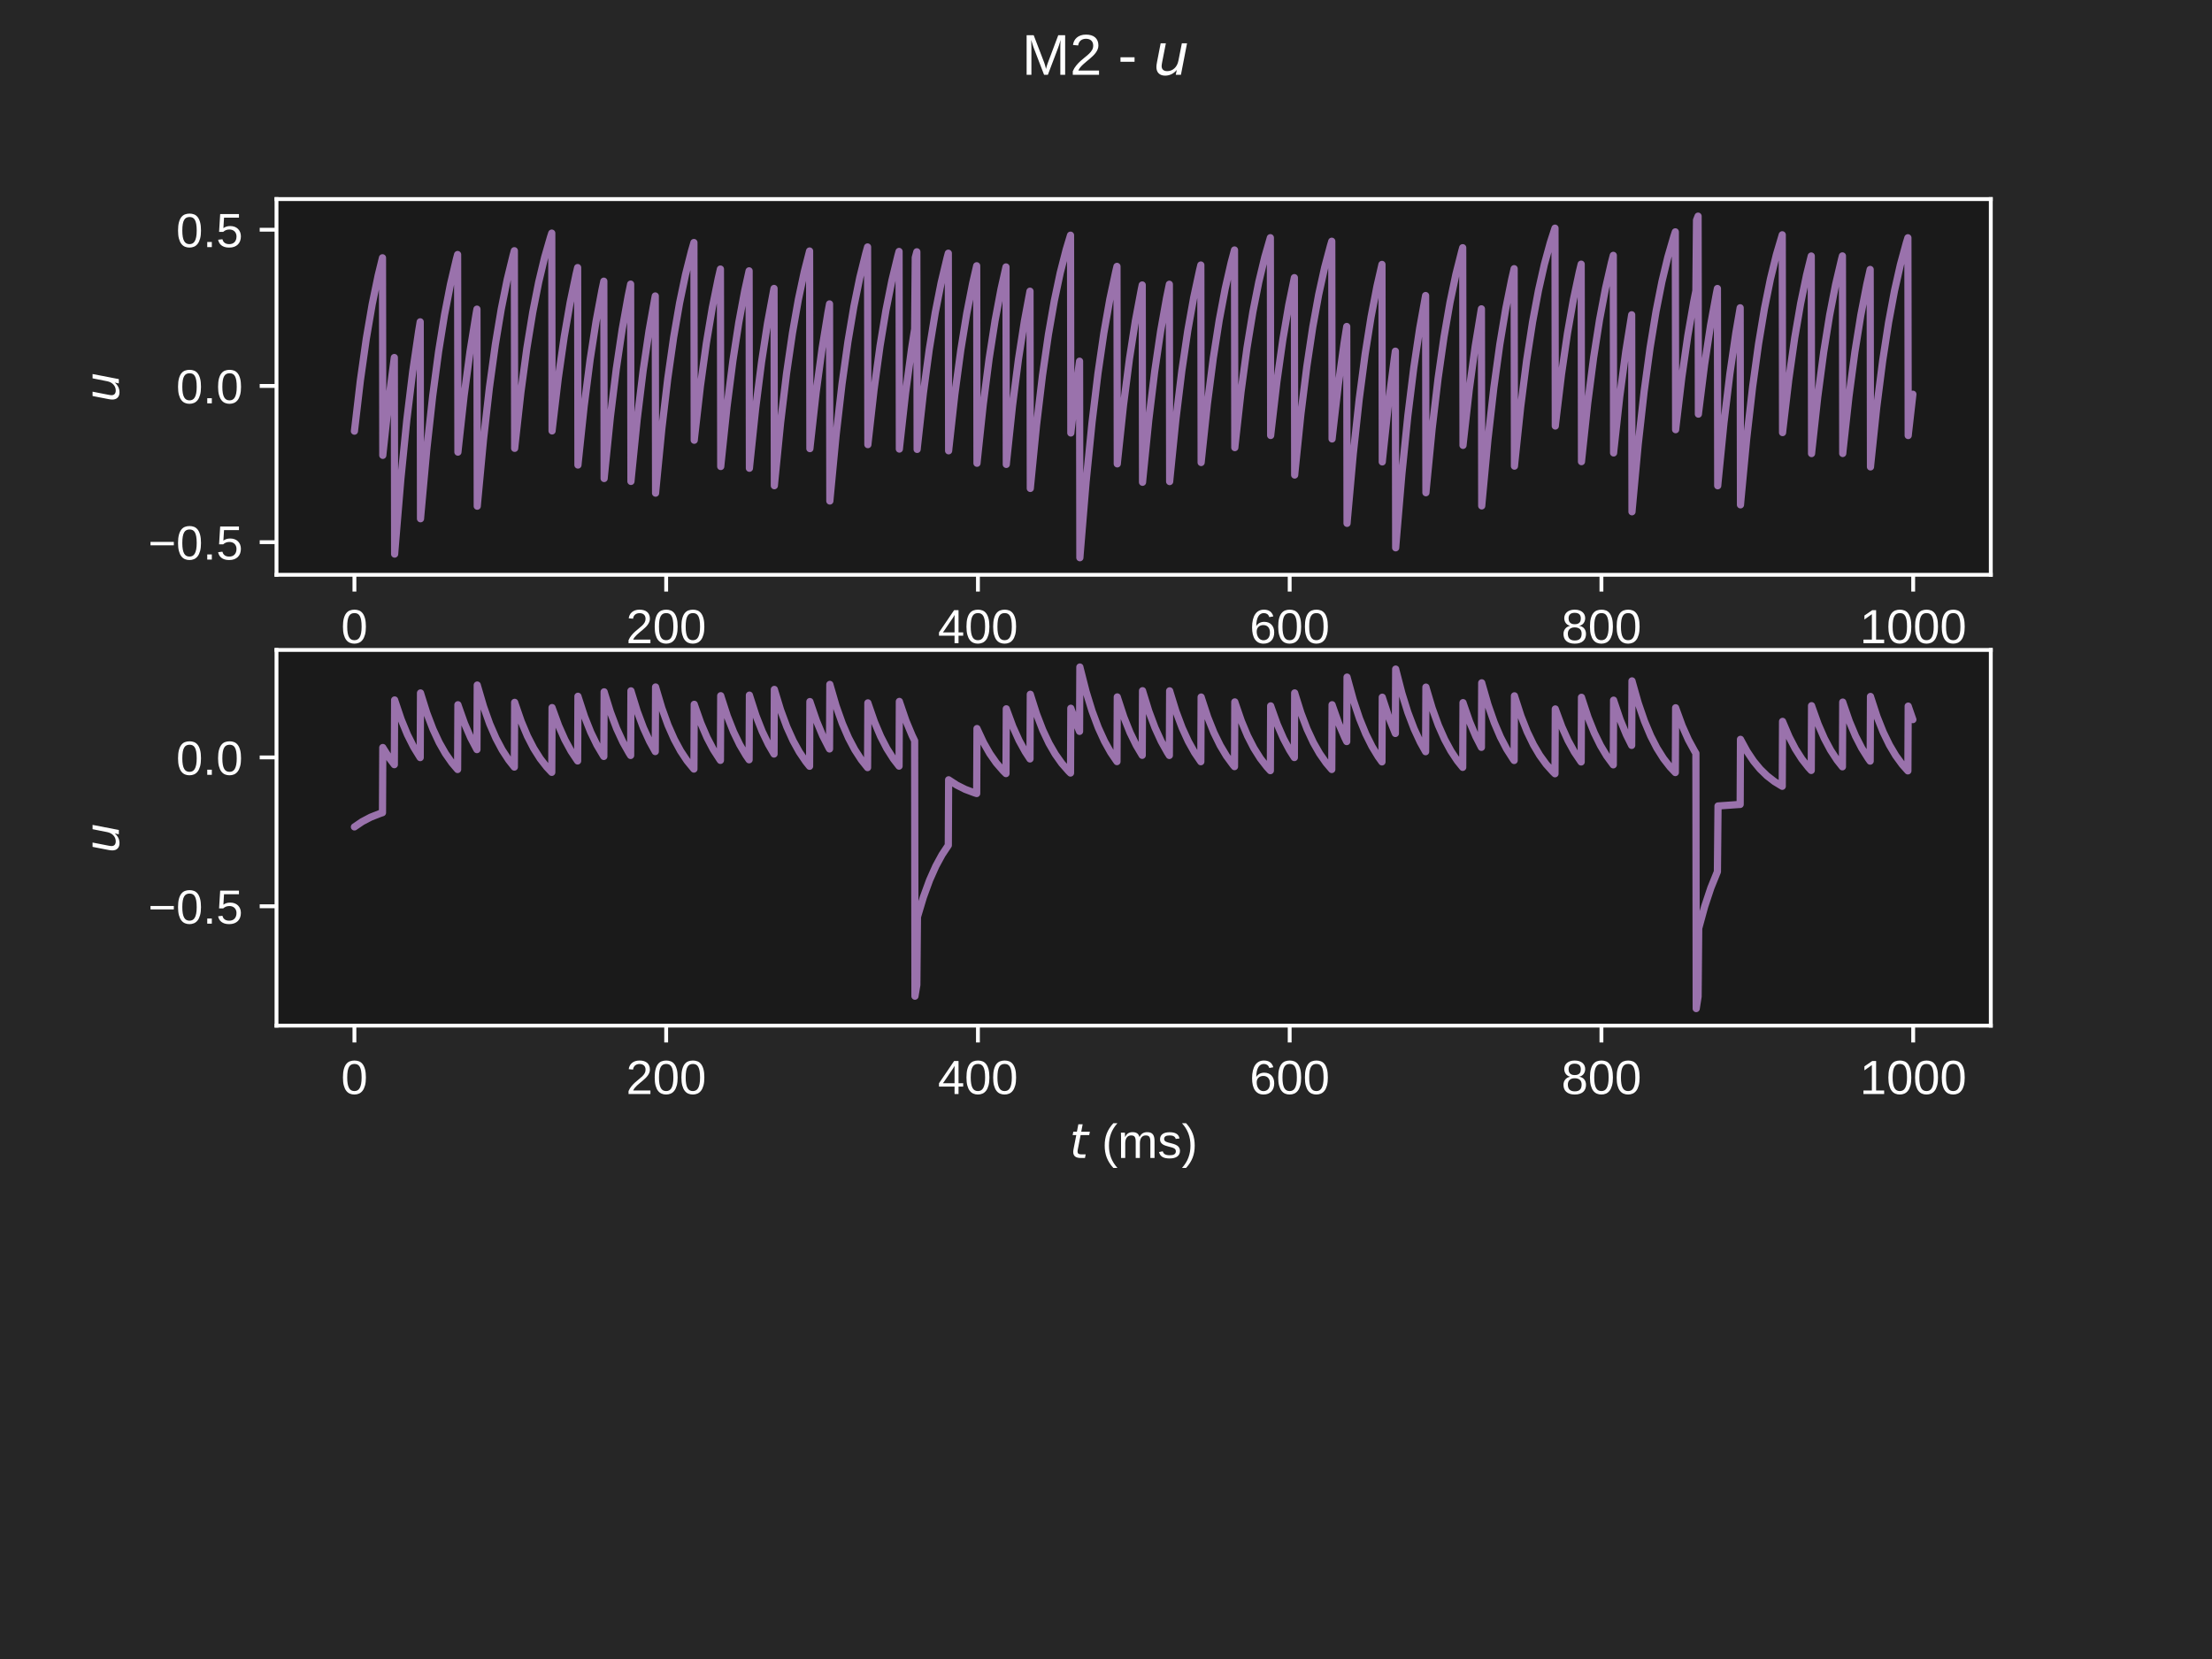 <?xml version="1.0" encoding="utf-8" standalone="no"?>
<!DOCTYPE svg PUBLIC "-//W3C//DTD SVG 1.1//EN"
  "http://www.w3.org/Graphics/SVG/1.1/DTD/svg11.dtd">
<!-- Created with matplotlib (https://matplotlib.org/) -->
<svg height="345.6pt" version="1.1" viewBox="0 0 460.8 345.6" width="460.8pt" xmlns="http://www.w3.org/2000/svg" xmlns:xlink="http://www.w3.org/1999/xlink">
 <defs>
  <style type="text/css">*{stroke-linecap:butt;stroke-linejoin:round;}</style>
 </defs>
 <g id="figure_1">
  <g id="patch_1">
   <path d="M 0 345.6 
L 460.8 345.6 
L 460.8 0 
L 0 0 
z
" style="fill:#262626;"/>
  </g>
  <g id="axes_1">
   <g id="patch_2">
    <path d="M 57.6 119.74 
L 414.72 119.74 
L 414.72 41.472 
L 57.6 41.472 
z
" style="fill:#1a1a1a;"/>
   </g>
   <g id="matplotlib.axis_1">
    <g id="xtick_1">
     <g id="line2d_1">
      <defs>
       <path d="M 0 0 
L 0 3.5 
" id="m92fa5bea63" style="stroke:#ffffff;stroke-width:0.8;"/>
      </defs>
      <g>
       <use style="fill:#ffffff;stroke:#ffffff;stroke-width:0.8;" x="73.833" xlink:href="#m92fa5bea63" y="119.74"/>
      </g>
     </g>
     <g id="text_1">
      <!-- 0 -->
      <g style="fill:#ffffff;" transform="translate(71.052 133.987)scale(0.1 -0.1)">
       <defs>
        <path d="M 51.703 34.422 
Q 51.703 24.516 49.828 17.75 
Q 47.953 10.984 44.703 6.812 
Q 41.453 2.641 37.062 0.828 
Q 32.672 -0.984 27.688 -0.984 
Q 22.656 -0.984 18.312 0.828 
Q 13.969 2.641 10.766 6.781 
Q 7.562 10.938 5.734 17.703 
Q 3.906 24.469 3.906 34.422 
Q 3.906 44.828 5.734 51.641 
Q 7.562 58.453 10.781 62.5 
Q 14.016 66.547 18.406 68.188 
Q 22.797 69.828 27.984 69.828 
Q 32.906 69.828 37.219 68.188 
Q 41.547 66.547 44.766 62.5 
Q 48 58.453 49.844 51.641 
Q 51.703 44.828 51.703 34.422 
z
M 42.781 34.422 
Q 42.781 42.625 41.797 48.062 
Q 40.828 53.516 38.922 56.766 
Q 37.016 60.016 34.25 61.359 
Q 31.5 62.703 27.984 62.703 
Q 24.266 62.703 21.438 61.328 
Q 18.609 59.969 16.672 56.719 
Q 14.75 53.469 13.766 48.016 
Q 12.797 42.578 12.797 34.422 
Q 12.797 26.516 13.797 21.094 
Q 14.797 15.672 16.719 12.375 
Q 18.656 9.078 21.438 7.641 
Q 24.219 6.203 27.781 6.203 
Q 31.25 6.203 34.031 7.641 
Q 36.812 9.078 38.734 12.375 
Q 40.672 15.672 41.719 21.094 
Q 42.781 26.516 42.781 34.422 
z
" id="LiberationSans-48"/>
       </defs>
       <use xlink:href="#LiberationSans-48"/>
      </g>
     </g>
    </g>
    <g id="xtick_2">
     <g id="line2d_2">
      <g>
       <use style="fill:#ffffff;stroke:#ffffff;stroke-width:0.8;" x="138.777" xlink:href="#m92fa5bea63" y="119.74"/>
      </g>
     </g>
     <g id="text_2">
      <!-- 200 -->
      <g style="fill:#ffffff;" transform="translate(130.435 133.987)scale(0.1 -0.1)">
       <defs>
        <path d="M 5.031 0 
L 5.031 6.203 
Q 7.516 11.922 11.109 16.281 
Q 14.703 20.656 18.656 24.188 
Q 22.609 27.734 26.484 30.766 
Q 30.375 33.797 33.5 36.812 
Q 36.625 39.844 38.547 43.156 
Q 40.484 46.484 40.484 50.688 
Q 40.484 53.609 39.594 55.828 
Q 38.719 58.062 37.062 59.562 
Q 35.406 61.078 33.078 61.828 
Q 30.766 62.594 27.938 62.594 
Q 25.297 62.594 22.969 61.859 
Q 20.656 61.141 18.844 59.672 
Q 17.047 58.203 15.891 56.031 
Q 14.75 53.859 14.406 50.984 
L 5.422 51.812 
Q 5.859 55.516 7.469 58.781 
Q 9.078 62.062 11.906 64.531 
Q 14.75 67 18.719 68.406 
Q 22.703 69.828 27.938 69.828 
Q 33.062 69.828 37.062 68.609 
Q 41.062 67.391 43.812 64.984 
Q 46.578 62.594 48.047 59.078 
Q 49.516 55.562 49.516 50.984 
Q 49.516 47.516 48.266 44.391 
Q 47.016 41.266 44.938 38.422 
Q 42.875 35.594 40.141 32.953 
Q 37.406 30.328 34.422 27.812 
Q 31.453 25.297 28.422 22.828 
Q 25.391 20.359 22.719 17.859 
Q 20.062 15.375 17.969 12.812 
Q 15.875 10.25 14.703 7.469 
L 50.594 7.469 
L 50.594 0 
z
" id="LiberationSans-50"/>
       </defs>
       <use xlink:href="#LiberationSans-50"/>
       <use x="55.615" xlink:href="#LiberationSans-48"/>
       <use x="111.23" xlink:href="#LiberationSans-48"/>
      </g>
     </g>
    </g>
    <g id="xtick_3">
     <g id="line2d_3">
      <g>
       <use style="fill:#ffffff;stroke:#ffffff;stroke-width:0.8;" x="203.721" xlink:href="#m92fa5bea63" y="119.74"/>
      </g>
     </g>
     <g id="text_3">
      <!-- 400 -->
      <g style="fill:#ffffff;" transform="translate(195.379 133.987)scale(0.1 -0.1)">
       <defs>
        <path d="M 43.016 15.578 
L 43.016 0 
L 34.719 0 
L 34.719 15.578 
L 2.297 15.578 
L 2.297 22.406 
L 33.797 68.797 
L 43.016 68.797 
L 43.016 22.516 
L 52.688 22.516 
L 52.688 15.578 
z
M 34.719 58.891 
Q 34.625 58.641 34.234 57.938 
Q 33.844 57.234 33.344 56.344 
Q 32.859 55.469 32.344 54.562 
Q 31.844 53.656 31.453 53.078 
L 13.812 27.094 
Q 13.578 26.703 13.109 26.062 
Q 12.641 25.438 12.156 24.781 
Q 11.672 24.125 11.172 23.484 
Q 10.688 22.859 10.406 22.516 
L 34.719 22.516 
z
" id="LiberationSans-52"/>
       </defs>
       <use xlink:href="#LiberationSans-52"/>
       <use x="55.615" xlink:href="#LiberationSans-48"/>
       <use x="111.23" xlink:href="#LiberationSans-48"/>
      </g>
     </g>
    </g>
    <g id="xtick_4">
     <g id="line2d_4">
      <g>
       <use style="fill:#ffffff;stroke:#ffffff;stroke-width:0.8;" x="268.664" xlink:href="#m92fa5bea63" y="119.74"/>
      </g>
     </g>
     <g id="text_4">
      <!-- 600 -->
      <g style="fill:#ffffff;" transform="translate(260.323 133.987)scale(0.1 -0.1)">
       <defs>
        <path d="M 51.219 22.516 
Q 51.219 17.328 49.781 13 
Q 48.344 8.688 45.531 5.578 
Q 42.719 2.484 38.562 0.75 
Q 34.422 -0.984 29 -0.984 
Q 23 -0.984 18.5 1.312 
Q 14.016 3.609 11.031 7.922 
Q 8.062 12.25 6.562 18.531 
Q 5.078 24.812 5.078 32.812 
Q 5.078 42 6.766 48.922 
Q 8.453 55.859 11.625 60.5 
Q 14.797 65.141 19.359 67.484 
Q 23.922 69.828 29.688 69.828 
Q 33.203 69.828 36.281 69.094 
Q 39.359 68.359 41.875 66.719 
Q 44.391 65.094 46.281 62.406 
Q 48.188 59.719 49.312 55.812 
L 40.922 54.297 
Q 39.547 58.734 36.547 60.719 
Q 33.547 62.703 29.594 62.703 
Q 25.984 62.703 23.047 60.984 
Q 20.125 59.281 18.062 55.875 
Q 16.016 52.484 14.906 47.359 
Q 13.812 42.234 13.812 35.406 
Q 16.219 39.844 20.562 42.156 
Q 24.906 44.484 30.516 44.484 
Q 35.203 44.484 39.016 42.969 
Q 42.828 41.453 45.531 38.594 
Q 48.25 35.75 49.734 31.672 
Q 51.219 27.594 51.219 22.516 
z
M 42.281 22.125 
Q 42.281 25.688 41.406 28.562 
Q 40.531 31.453 38.766 33.469 
Q 37.016 35.5 34.422 36.594 
Q 31.844 37.703 28.422 37.703 
Q 26.031 37.703 23.578 36.984 
Q 21.141 36.281 19.156 34.688 
Q 17.188 33.109 15.938 30.516 
Q 14.703 27.938 14.703 24.219 
Q 14.703 20.406 15.672 17.109 
Q 16.656 13.812 18.484 11.375 
Q 20.312 8.938 22.891 7.516 
Q 25.484 6.109 28.719 6.109 
Q 31.891 6.109 34.406 7.203 
Q 36.922 8.297 38.672 10.375 
Q 40.438 12.453 41.359 15.422 
Q 42.281 18.406 42.281 22.125 
z
" id="LiberationSans-54"/>
       </defs>
       <use xlink:href="#LiberationSans-54"/>
       <use x="55.615" xlink:href="#LiberationSans-48"/>
       <use x="111.23" xlink:href="#LiberationSans-48"/>
      </g>
     </g>
    </g>
    <g id="xtick_5">
     <g id="line2d_5">
      <g>
       <use style="fill:#ffffff;stroke:#ffffff;stroke-width:0.8;" x="333.608" xlink:href="#m92fa5bea63" y="119.74"/>
      </g>
     </g>
     <g id="text_5">
      <!-- 800 -->
      <g style="fill:#ffffff;" transform="translate(325.267 133.987)scale(0.1 -0.1)">
       <defs>
        <path d="M 51.266 19.188 
Q 51.266 14.797 49.875 11.109 
Q 48.484 7.422 45.625 4.734 
Q 42.781 2.047 38.328 0.531 
Q 33.891 -0.984 27.828 -0.984 
Q 21.781 -0.984 17.359 0.531 
Q 12.938 2.047 10.031 4.703 
Q 7.125 7.375 5.734 11.062 
Q 4.344 14.75 4.344 19.094 
Q 4.344 22.859 5.484 25.781 
Q 6.641 28.719 8.562 30.828 
Q 10.5 32.953 12.969 34.25 
Q 15.438 35.547 18.062 35.984 
L 18.062 36.188 
Q 15.188 36.859 12.906 38.375 
Q 10.641 39.891 9.094 42.016 
Q 7.562 44.141 6.75 46.719 
Q 5.953 49.312 5.953 52.203 
Q 5.953 55.812 7.344 59 
Q 8.734 62.203 11.469 64.625 
Q 14.203 67.047 18.25 68.438 
Q 22.312 69.828 27.641 69.828 
Q 33.25 69.828 37.375 68.406 
Q 41.5 67 44.203 64.578 
Q 46.922 62.156 48.234 58.938 
Q 49.562 55.719 49.562 52.094 
Q 49.562 49.266 48.75 46.672 
Q 47.953 44.094 46.406 41.969 
Q 44.875 39.844 42.594 38.344 
Q 40.328 36.859 37.359 36.281 
L 37.359 36.078 
Q 40.328 35.594 42.859 34.297 
Q 45.406 33.016 47.266 30.891 
Q 49.125 28.766 50.188 25.828 
Q 51.266 22.906 51.266 19.188 
z
M 40.438 51.609 
Q 40.438 54.203 39.766 56.344 
Q 39.109 58.5 37.594 60.031 
Q 36.078 61.578 33.641 62.422 
Q 31.203 63.281 27.641 63.281 
Q 24.172 63.281 21.781 62.422 
Q 19.391 61.578 17.844 60.031 
Q 16.312 58.5 15.625 56.344 
Q 14.938 54.203 14.938 51.609 
Q 14.938 49.562 15.469 47.406 
Q 16.016 45.266 17.422 43.5 
Q 18.844 41.75 21.328 40.625 
Q 23.828 39.5 27.734 39.5 
Q 31.891 39.5 34.406 40.625 
Q 36.922 41.75 38.25 43.5 
Q 39.594 45.266 40.016 47.406 
Q 40.438 49.562 40.438 51.609 
z
M 42.141 20.016 
Q 42.141 22.516 41.453 24.828 
Q 40.766 27.156 39.109 28.938 
Q 37.453 30.719 34.641 31.812 
Q 31.844 32.906 27.641 32.906 
Q 23.781 32.906 21.062 31.812 
Q 18.359 30.719 16.672 28.906 
Q 14.984 27.094 14.203 24.719 
Q 13.422 22.359 13.422 19.828 
Q 13.422 16.656 14.203 14.031 
Q 14.984 11.422 16.688 9.547 
Q 18.406 7.672 21.188 6.641 
Q 23.969 5.609 27.938 5.609 
Q 31.938 5.609 34.672 6.641 
Q 37.406 7.672 39.062 9.547 
Q 40.719 11.422 41.422 14.078 
Q 42.141 16.75 42.141 20.016 
z
" id="LiberationSans-56"/>
       </defs>
       <use xlink:href="#LiberationSans-56"/>
       <use x="55.615" xlink:href="#LiberationSans-48"/>
       <use x="111.23" xlink:href="#LiberationSans-48"/>
      </g>
     </g>
    </g>
    <g id="xtick_6">
     <g id="line2d_6">
      <g>
       <use style="fill:#ffffff;stroke:#ffffff;stroke-width:0.8;" x="398.552" xlink:href="#m92fa5bea63" y="119.74"/>
      </g>
     </g>
     <g id="text_6">
      <!-- 1000 -->
      <g style="fill:#ffffff;" transform="translate(387.43 133.987)scale(0.1 -0.1)">
       <defs>
        <path d="M 7.625 0 
L 7.625 7.469 
L 25.141 7.469 
L 25.141 60.406 
L 9.625 49.312 
L 9.625 57.625 
L 25.875 68.797 
L 33.984 68.797 
L 33.984 7.469 
L 50.734 7.469 
L 50.734 0 
z
" id="LiberationSans-49"/>
       </defs>
       <use xlink:href="#LiberationSans-49"/>
       <use x="55.615" xlink:href="#LiberationSans-48"/>
       <use x="111.23" xlink:href="#LiberationSans-48"/>
       <use x="166.846" xlink:href="#LiberationSans-48"/>
      </g>
     </g>
    </g>
   </g>
   <g id="matplotlib.axis_2">
    <g id="ytick_1">
     <g id="line2d_7">
      <defs>
       <path d="M 0 0 
L -3.5 0 
" id="m3cc119564c" style="stroke:#ffffff;stroke-width:0.8;"/>
      </defs>
      <g>
       <use style="fill:#ffffff;stroke:#ffffff;stroke-width:0.8;" x="57.6" xlink:href="#m3cc119564c" y="112.945"/>
      </g>
     </g>
     <g id="text_7">
      <!-- −0.5 -->
      <g style="fill:#ffffff;" transform="translate(30.859 116.568)scale(0.1 -0.1)">
       <defs>
        <path d="M 4.938 29.688 
L 4.938 36.812 
L 53.516 36.812 
L 53.516 29.688 
z
" id="LiberationSans-8722"/>
        <path d="M 9.125 0 
L 9.125 10.688 
L 18.656 10.688 
L 18.656 0 
z
" id="LiberationSans-46"/>
        <path d="M 51.422 22.406 
Q 51.422 17.234 49.859 12.938 
Q 48.297 8.641 45.219 5.531 
Q 42.141 2.438 37.578 0.719 
Q 33.016 -0.984 27 -0.984 
Q 21.578 -0.984 17.547 0.281 
Q 13.531 1.562 10.734 3.781 
Q 7.953 6 6.312 8.984 
Q 4.688 11.969 4 15.375 
L 12.891 16.406 
Q 13.422 14.453 14.391 12.625 
Q 15.375 10.797 17.062 9.344 
Q 18.75 7.906 21.219 7.047 
Q 23.688 6.203 27.203 6.203 
Q 30.609 6.203 33.391 7.25 
Q 36.188 8.297 38.156 10.344 
Q 40.141 12.406 41.203 15.375 
Q 42.281 18.359 42.281 22.219 
Q 42.281 25.391 41.25 28.047 
Q 40.234 30.719 38.328 32.641 
Q 36.422 34.578 33.656 35.641 
Q 30.906 36.719 27.391 36.719 
Q 25.203 36.719 23.344 36.328 
Q 21.484 35.938 19.891 35.25 
Q 18.312 34.578 17.016 33.672 
Q 15.719 32.766 14.594 31.781 
L 6 31.781 
L 8.297 68.797 
L 47.406 68.797 
L 47.406 61.328 
L 16.312 61.328 
L 14.984 39.5 
Q 17.328 41.312 20.844 42.594 
Q 24.359 43.891 29.203 43.891 
Q 34.328 43.891 38.422 42.328 
Q 42.531 40.766 45.406 37.906 
Q 48.297 35.062 49.859 31.109 
Q 51.422 27.156 51.422 22.406 
z
" id="LiberationSans-53"/>
       </defs>
       <use xlink:href="#LiberationSans-8722"/>
       <use x="58.398" xlink:href="#LiberationSans-48"/>
       <use x="114.014" xlink:href="#LiberationSans-46"/>
       <use x="141.797" xlink:href="#LiberationSans-53"/>
      </g>
     </g>
    </g>
    <g id="ytick_2">
     <g id="line2d_8">
      <g>
       <use style="fill:#ffffff;stroke:#ffffff;stroke-width:0.8;" x="57.6" xlink:href="#m3cc119564c" y="80.4"/>
      </g>
     </g>
     <g id="text_8">
      <!-- 0.0 -->
      <g style="fill:#ffffff;" transform="translate(36.7 84.023)scale(0.1 -0.1)">
       <use xlink:href="#LiberationSans-48"/>
       <use x="55.615" xlink:href="#LiberationSans-46"/>
       <use x="83.398" xlink:href="#LiberationSans-48"/>
      </g>
     </g>
    </g>
    <g id="ytick_3">
     <g id="line2d_9">
      <g>
       <use style="fill:#ffffff;stroke:#ffffff;stroke-width:0.8;" x="57.6" xlink:href="#m3cc119564c" y="47.855"/>
      </g>
     </g>
     <g id="text_9">
      <!-- 0.5 -->
      <g style="fill:#ffffff;" transform="translate(36.7 51.478)scale(0.1 -0.1)">
       <use xlink:href="#LiberationSans-48"/>
       <use x="55.615" xlink:href="#LiberationSans-46"/>
       <use x="83.398" xlink:href="#LiberationSans-53"/>
      </g>
     </g>
    </g>
    <g id="text_10">
     <!-- $u$ -->
     <g style="fill:#ffffff;" transform="translate(24.784 83.806)rotate(-90)scale(0.1 -0.1)">
      <defs>
       <path d="M 6.688 21.688 
L 13.094 54.688 
L 22.125 54.688 
L 15.719 22.016 
Q 15.234 19.625 15.016 17.922 
Q 14.797 16.219 14.797 15.094 
Q 14.797 10.938 17.328 8.656 
Q 19.875 6.391 24.516 6.391 
Q 31.734 6.391 37 11.266 
Q 42.281 16.156 43.891 24.422 
L 49.906 54.688 
L 58.891 54.688 
L 48.297 0 
L 39.312 0 
L 41.109 8.594 
Q 37.312 3.812 32.062 1.188 
Q 26.812 -1.422 20.906 -1.422 
Q 13.719 -1.422 9.719 2.516 
Q 5.719 6.453 5.719 13.484 
Q 5.719 14.938 5.953 17.141 
Q 6.203 19.344 6.688 21.688 
z
" id="DejaVuSans-Oblique-117"/>
      </defs>
      <use transform="translate(0 0.312)" xlink:href="#DejaVuSans-Oblique-117"/>
     </g>
    </g>
   </g>
   <g id="line2d_10">
    <path clip-path="url(#p3187ed9a9a)" d="M 73.833 89.816 
L 75.067 79.285 
L 76.301 70.576 
L 77.535 63.375 
L 78.768 57.419 
L 79.678 53.701 
L 79.743 94.857 
L 79.808 94.201 
L 81.041 82.911 
L 82.146 74.477 
L 82.21 115.425 
L 82.275 114.565 
L 83.509 99.751 
L 84.743 87.501 
L 85.977 77.371 
L 87.211 68.994 
L 87.536 67.041 
L 87.601 108.064 
L 87.666 107.277 
L 88.9 93.724 
L 90.134 82.517 
L 91.368 73.249 
L 92.602 65.585 
L 93.835 59.247 
L 95.069 54.006 
L 95.329 53.024 
L 95.394 94.186 
L 95.459 93.537 
L 96.693 82.362 
L 97.927 73.121 
L 99.161 65.479 
L 99.356 64.4 
L 99.421 105.449 
L 99.486 104.688 
L 100.72 91.583 
L 101.953 80.747 
L 103.187 71.785 
L 104.421 64.375 
L 105.655 58.246 
L 106.889 53.178 
L 107.149 52.228 
L 107.214 93.398 
L 107.279 92.757 
L 108.513 81.717 
L 109.747 72.588 
L 110.981 65.038 
L 112.215 58.795 
L 113.449 53.632 
L 114.682 49.363 
L 114.942 48.563 
L 115.007 89.769 
L 115.072 89.164 
L 116.306 78.746 
L 117.54 70.131 
L 118.774 63.006 
L 120.008 57.115 
L 120.333 55.741 
L 120.398 96.876 
L 120.462 96.201 
L 121.696 84.565 
L 122.93 74.943 
L 124.164 66.986 
L 125.398 60.405 
L 125.788 58.574 
L 125.853 99.681 
L 125.918 98.977 
L 127.152 86.861 
L 128.386 76.842 
L 129.62 68.556 
L 130.853 61.704 
L 131.373 59.186 
L 131.438 100.287 
L 131.503 99.577 
L 132.737 87.357 
L 133.971 77.252 
L 135.205 68.895 
L 136.439 61.985 
L 136.504 61.656 
L 136.569 102.732 
L 136.633 101.998 
L 137.867 89.359 
L 139.101 78.907 
L 140.335 70.264 
L 141.569 63.117 
L 142.803 57.206 
L 144.037 52.318 
L 144.557 50.522 
L 144.622 91.709 
L 144.687 91.085 
L 145.92 80.334 
L 147.154 71.444 
L 148.388 64.092 
L 149.622 58.013 
L 150.077 56.049 
L 150.142 97.181 
L 150.207 96.502 
L 151.441 84.814 
L 152.675 75.149 
L 153.909 67.156 
L 155.142 60.546 
L 156.052 56.42 
L 156.117 97.548 
L 156.182 96.865 
L 157.416 85.115 
L 158.649 75.397 
L 159.883 67.362 
L 161.117 60.716 
L 161.247 60.087 
L 161.312 101.179 
L 161.377 100.461 
L 162.611 88.088 
L 163.845 77.856 
L 165.079 69.395 
L 166.313 62.398 
L 167.547 56.611 
L 168.651 52.288 
L 168.716 93.458 
L 168.781 92.816 
L 170.015 81.766 
L 171.249 72.628 
L 172.483 65.071 
L 172.807 63.31 
L 172.872 104.37 
L 172.937 103.62 
L 174.171 90.7 
L 175.405 80.016 
L 176.639 71.181 
L 177.873 63.875 
L 179.107 57.833 
L 180.341 52.837 
L 180.73 51.446 
L 180.795 92.624 
L 180.86 91.99 
L 182.094 81.083 
L 183.328 72.063 
L 184.562 64.605 
L 185.796 58.436 
L 187.03 53.335 
L 187.29 52.38 
L 187.355 93.548 
L 187.42 92.905 
L 188.654 81.84 
L 189.887 72.689 
L 190.537 68.528 
L 190.667 53.655 
L 190.992 52.451 
L 191.056 93.619 
L 191.121 92.975 
L 192.355 81.898 
L 193.589 72.737 
L 194.823 65.162 
L 196.057 58.897 
L 197.291 53.716 
L 197.551 52.746 
L 197.616 93.91 
L 197.681 93.264 
L 198.915 82.137 
L 200.149 72.935 
L 201.383 65.325 
L 202.616 59.032 
L 203.461 55.366 
L 203.526 96.505 
L 203.591 95.833 
L 204.825 84.261 
L 206.059 74.691 
L 207.292 66.778 
L 208.526 60.233 
L 209.565 55.609 
L 209.63 96.745 
L 209.695 96.071 
L 210.929 84.458 
L 212.163 74.854 
L 213.397 66.912 
L 214.566 60.66 
L 214.631 101.746 
L 214.696 101.022 
L 215.93 88.552 
L 217.164 78.24 
L 218.398 69.712 
L 219.632 62.66 
L 220.866 56.828 
L 222.1 52.006 
L 223.009 48.995 
L 223.074 90.197 
L 223.139 89.588 
L 224.373 79.096 
L 224.892 75.242 
L 224.957 116.183 
L 225.022 115.315 
L 226.256 100.372 
L 227.49 88.014 
L 228.724 77.795 
L 229.958 69.344 
L 231.192 62.356 
L 232.426 56.577 
L 232.686 55.494 
L 232.75 96.631 
L 232.815 95.958 
L 234.049 84.364 
L 235.283 74.777 
L 236.517 66.848 
L 237.751 60.292 
L 237.946 59.366 
L 238.011 100.465 
L 238.076 99.753 
L 239.31 87.503 
L 240.544 77.372 
L 241.778 68.995 
L 243.012 62.067 
L 243.596 59.217 
L 243.661 100.318 
L 243.726 99.608 
L 244.96 87.383 
L 246.194 77.273 
L 247.428 68.912 
L 248.662 61.999 
L 249.896 56.281 
L 250.155 55.21 
L 250.22 96.35 
L 250.285 95.68 
L 251.519 84.134 
L 252.753 74.587 
L 253.987 66.691 
L 255.221 60.162 
L 256.455 54.762 
L 257.169 52.075 
L 257.234 93.246 
L 257.299 92.606 
L 258.533 81.593 
L 259.767 72.485 
L 261.001 64.953 
L 262.235 58.724 
L 263.469 53.574 
L 264.638 49.519 
L 264.703 90.716 
L 264.768 90.101 
L 266.002 79.521 
L 267.236 70.772 
L 268.47 63.536 
L 269.639 57.84 
L 269.704 98.954 
L 269.768 98.258 
L 271.002 86.266 
L 272.236 76.35 
L 273.47 68.149 
L 274.704 61.368 
L 275.938 55.759 
L 277.172 51.122 
L 277.432 50.253 
L 277.497 91.442 
L 277.562 90.821 
L 278.796 80.116 
L 280.03 71.264 
L 280.549 68.011 
L 280.614 109.024 
L 280.679 108.227 
L 281.913 94.511 
L 283.147 83.167 
L 284.381 73.787 
L 285.615 66.03 
L 286.849 59.615 
L 287.888 55.082 
L 287.953 96.224 
L 288.018 95.555 
L 289.252 84.031 
L 290.486 74.501 
L 290.68 73.155 
L 290.745 114.117 
L 290.81 113.269 
L 292.044 98.68 
L 293.278 86.615 
L 294.512 76.638 
L 295.746 68.388 
L 296.98 61.565 
L 297.045 102.642 
L 297.11 101.909 
L 298.344 89.286 
L 299.578 78.846 
L 300.812 70.214 
L 302.046 63.075 
L 303.28 57.171 
L 304.513 52.289 
L 304.708 51.6 
L 304.773 92.776 
L 304.838 92.141 
L 306.072 81.208 
L 307.306 72.167 
L 308.54 64.69 
L 308.605 64.334 
L 308.67 105.384 
L 308.735 104.623 
L 309.969 91.53 
L 311.203 80.703 
L 312.437 71.749 
L 313.671 64.344 
L 314.904 58.221 
L 315.424 55.971 
L 315.489 97.104 
L 315.554 96.426 
L 316.788 84.751 
L 318.022 75.097 
L 319.256 67.113 
L 320.49 60.511 
L 321.724 55.051 
L 322.958 50.536 
L 323.932 47.53 
L 323.997 88.747 
L 324.062 88.152 
L 325.296 77.909 
L 326.529 69.439 
L 327.763 62.434 
L 328.997 56.641 
L 329.387 55.029 
L 329.452 96.171 
L 329.517 95.503 
L 330.751 83.988 
L 331.985 74.465 
L 333.219 66.591 
L 334.453 60.079 
L 335.687 54.694 
L 336.076 53.195 
L 336.141 94.356 
L 336.206 93.705 
L 337.44 82.501 
L 338.674 73.236 
L 339.908 65.574 
L 339.973 106.611 
L 340.038 105.839 
L 341.272 92.535 
L 342.506 81.534 
L 343.74 72.436 
L 344.974 64.913 
L 346.207 58.691 
L 347.441 53.546 
L 348.675 49.292 
L 349 48.3 
L 349.065 89.509 
L 349.13 88.907 
L 350.364 78.533 
L 351.598 69.955 
L 352.832 62.861 
L 353.286 60.569 
L 353.416 45.854 
L 353.741 45.03 
L 353.806 86.271 
L 353.871 85.701 
L 355.105 75.882 
L 356.339 67.763 
L 357.573 61.048 
L 357.767 60.099 
L 357.832 101.191 
L 357.897 100.472 
L 359.131 88.098 
L 360.365 77.864 
L 361.599 69.401 
L 362.508 64.118 
L 362.573 105.17 
L 362.638 104.411 
L 363.872 91.355 
L 365.106 80.558 
L 366.34 71.629 
L 367.574 64.245 
L 368.808 58.139 
L 370.042 53.09 
L 371.276 48.914 
L 371.341 90.117 
L 371.406 89.508 
L 372.64 79.031 
L 373.874 70.366 
L 375.107 63.201 
L 376.341 57.276 
L 377.316 53.331 
L 377.381 94.49 
L 377.445 93.838 
L 378.679 82.611 
L 379.913 73.327 
L 381.147 65.65 
L 382.381 59.301 
L 383.615 54.05 
L 383.81 53.309 
L 383.875 94.468 
L 383.94 93.816 
L 385.174 82.593 
L 386.408 73.312 
L 387.642 65.637 
L 388.876 59.29 
L 389.59 56.131 
L 389.655 97.262 
L 389.72 96.582 
L 390.954 84.881 
L 392.188 75.204 
L 393.422 67.201 
L 394.656 60.584 
L 395.89 55.111 
L 397.123 50.586 
L 397.448 49.531 
L 397.513 90.728 
L 397.578 90.113 
L 398.487 82.124 
L 398.487 82.124 
" style="fill:none;stroke:#9a72ac;stroke-linecap:round;stroke-width:1.5;"/>
   </g>
   <g id="patch_3">
    <path d="M 57.6 119.74 
L 57.6 41.472 
" style="fill:none;stroke:#ffffff;stroke-linecap:square;stroke-linejoin:miter;stroke-width:0.8;"/>
   </g>
   <g id="patch_4">
    <path d="M 414.72 119.74 
L 414.72 41.472 
" style="fill:none;stroke:#ffffff;stroke-linecap:square;stroke-linejoin:miter;stroke-width:0.8;"/>
   </g>
   <g id="patch_5">
    <path d="M 57.6 119.74 
L 414.72 119.74 
" style="fill:none;stroke:#ffffff;stroke-linecap:square;stroke-linejoin:miter;stroke-width:0.8;"/>
   </g>
   <g id="patch_6">
    <path d="M 57.6 41.472 
L 414.72 41.472 
" style="fill:none;stroke:#ffffff;stroke-linecap:square;stroke-linejoin:miter;stroke-width:0.8;"/>
   </g>
  </g>
  <g id="axes_2">
   <g id="patch_7">
    <path d="M 57.6 213.662 
L 414.72 213.662 
L 414.72 135.394 
L 57.6 135.394 
z
" style="fill:#1a1a1a;"/>
   </g>
   <g id="matplotlib.axis_3">
    <g id="xtick_7">
     <g id="line2d_11">
      <g>
       <use style="fill:#ffffff;stroke:#ffffff;stroke-width:0.8;" x="73.833" xlink:href="#m92fa5bea63" y="213.662"/>
      </g>
     </g>
     <g id="text_11">
      <!-- 0 -->
      <g style="fill:#ffffff;" transform="translate(71.052 227.909)scale(0.1 -0.1)">
       <use xlink:href="#LiberationSans-48"/>
      </g>
     </g>
    </g>
    <g id="xtick_8">
     <g id="line2d_12">
      <g>
       <use style="fill:#ffffff;stroke:#ffffff;stroke-width:0.8;" x="138.777" xlink:href="#m92fa5bea63" y="213.662"/>
      </g>
     </g>
     <g id="text_12">
      <!-- 200 -->
      <g style="fill:#ffffff;" transform="translate(130.435 227.909)scale(0.1 -0.1)">
       <use xlink:href="#LiberationSans-50"/>
       <use x="55.615" xlink:href="#LiberationSans-48"/>
       <use x="111.23" xlink:href="#LiberationSans-48"/>
      </g>
     </g>
    </g>
    <g id="xtick_9">
     <g id="line2d_13">
      <g>
       <use style="fill:#ffffff;stroke:#ffffff;stroke-width:0.8;" x="203.721" xlink:href="#m92fa5bea63" y="213.662"/>
      </g>
     </g>
     <g id="text_13">
      <!-- 400 -->
      <g style="fill:#ffffff;" transform="translate(195.379 227.909)scale(0.1 -0.1)">
       <use xlink:href="#LiberationSans-52"/>
       <use x="55.615" xlink:href="#LiberationSans-48"/>
       <use x="111.23" xlink:href="#LiberationSans-48"/>
      </g>
     </g>
    </g>
    <g id="xtick_10">
     <g id="line2d_14">
      <g>
       <use style="fill:#ffffff;stroke:#ffffff;stroke-width:0.8;" x="268.664" xlink:href="#m92fa5bea63" y="213.662"/>
      </g>
     </g>
     <g id="text_14">
      <!-- 600 -->
      <g style="fill:#ffffff;" transform="translate(260.323 227.909)scale(0.1 -0.1)">
       <use xlink:href="#LiberationSans-54"/>
       <use x="55.615" xlink:href="#LiberationSans-48"/>
       <use x="111.23" xlink:href="#LiberationSans-48"/>
      </g>
     </g>
    </g>
    <g id="xtick_11">
     <g id="line2d_15">
      <g>
       <use style="fill:#ffffff;stroke:#ffffff;stroke-width:0.8;" x="333.608" xlink:href="#m92fa5bea63" y="213.662"/>
      </g>
     </g>
     <g id="text_15">
      <!-- 800 -->
      <g style="fill:#ffffff;" transform="translate(325.267 227.909)scale(0.1 -0.1)">
       <use xlink:href="#LiberationSans-56"/>
       <use x="55.615" xlink:href="#LiberationSans-48"/>
       <use x="111.23" xlink:href="#LiberationSans-48"/>
      </g>
     </g>
    </g>
    <g id="xtick_12">
     <g id="line2d_16">
      <g>
       <use style="fill:#ffffff;stroke:#ffffff;stroke-width:0.8;" x="398.552" xlink:href="#m92fa5bea63" y="213.662"/>
      </g>
     </g>
     <g id="text_16">
      <!-- 1000 -->
      <g style="fill:#ffffff;" transform="translate(387.43 227.909)scale(0.1 -0.1)">
       <use xlink:href="#LiberationSans-49"/>
       <use x="55.615" xlink:href="#LiberationSans-48"/>
       <use x="111.23" xlink:href="#LiberationSans-48"/>
       <use x="166.846" xlink:href="#LiberationSans-48"/>
      </g>
     </g>
    </g>
    <g id="text_17">
     <!-- $t$ (ms) -->
     <g style="fill:#ffffff;" transform="translate(222.81 241.284)scale(0.1 -0.1)">
      <defs>
       <path d="M 42.281 54.688 
L 40.922 47.703 
L 23 47.703 
L 17.188 18.016 
Q 16.891 16.359 16.75 15.234 
Q 16.609 14.109 16.609 13.484 
Q 16.609 10.359 18.484 8.938 
Q 20.359 7.516 24.516 7.516 
L 33.594 7.516 
L 32.078 0 
L 23.484 0 
Q 15.484 0 11.547 3.125 
Q 7.625 6.25 7.625 12.594 
Q 7.625 13.719 7.766 15.062 
Q 7.906 16.406 8.203 18.016 
L 14.016 47.703 
L 6.391 47.703 
L 7.812 54.688 
L 15.281 54.688 
L 18.312 70.219 
L 27.297 70.219 
L 24.312 54.688 
z
" id="DejaVuSans-Oblique-116"/>
       <path id="LiberationSans-32"/>
       <path d="M 6.203 25.984 
Q 6.203 32.766 7.219 38.969 
Q 8.25 45.172 10.438 50.875 
Q 12.641 56.594 16.062 61.953 
Q 19.484 67.328 24.219 72.469 
L 32.719 72.469 
Q 28.125 67.328 24.781 61.938 
Q 21.438 56.547 19.281 50.797 
Q 17.141 45.062 16.094 38.859 
Q 15.047 32.672 15.047 25.875 
Q 15.047 19.094 16.094 12.891 
Q 17.141 6.688 19.281 0.922 
Q 21.438 -4.828 24.781 -10.203 
Q 28.125 -15.578 32.719 -20.703 
L 24.219 -20.703 
Q 19.484 -15.578 16.062 -10.203 
Q 12.641 -4.828 10.438 0.875 
Q 8.25 6.594 7.219 12.766 
Q 6.203 18.953 6.203 25.781 
z
" id="LiberationSans-40"/>
       <path d="M 37.5 0 
L 37.5 33.5 
Q 37.5 37.359 37.016 39.938 
Q 36.531 42.531 35.375 44.109 
Q 34.234 45.703 32.375 46.359 
Q 30.516 47.016 27.828 47.016 
Q 25.047 47.016 22.797 45.922 
Q 20.562 44.828 18.969 42.75 
Q 17.391 40.672 16.531 37.625 
Q 15.672 34.578 15.672 30.609 
L 15.672 0 
L 6.938 0 
L 6.938 41.547 
Q 6.938 43.219 6.906 45.047 
Q 6.891 46.875 6.828 48.5 
Q 6.781 50.141 6.734 51.312 
Q 6.688 52.484 6.641 52.828 
L 14.938 52.828 
Q 14.984 52.594 15.031 51.516 
Q 15.094 50.438 15.156 49.047 
Q 15.234 47.656 15.281 46.219 
Q 15.328 44.781 15.328 43.797 
L 15.484 43.797 
Q 16.656 46.094 18.016 47.953 
Q 19.391 49.812 21.219 51.094 
Q 23.047 52.391 25.406 53.094 
Q 27.781 53.812 30.906 53.812 
Q 36.922 53.812 40.406 51.422 
Q 43.891 49.031 45.266 43.797 
L 45.406 43.797 
Q 46.578 46.094 48.047 47.953 
Q 49.516 49.812 51.469 51.094 
Q 53.422 52.391 55.859 53.094 
Q 58.297 53.812 61.422 53.812 
Q 65.438 53.812 68.328 52.734 
Q 71.234 51.656 73.094 49.406 
Q 74.953 47.172 75.828 43.625 
Q 76.703 40.094 76.703 35.203 
L 76.703 0 
L 68.016 0 
L 68.016 33.5 
Q 68.016 37.359 67.531 39.938 
Q 67.047 42.531 65.891 44.109 
Q 64.75 45.703 62.891 46.359 
Q 61.031 47.016 58.344 47.016 
Q 55.562 47.016 53.312 45.969 
Q 51.078 44.922 49.484 42.875 
Q 47.906 40.828 47.047 37.75 
Q 46.188 34.672 46.188 30.609 
L 46.188 0 
z
" id="LiberationSans-109"/>
       <path d="M 46.391 14.594 
Q 46.391 10.891 44.938 7.984 
Q 43.5 5.078 40.766 3.094 
Q 38.031 1.125 34.047 0.062 
Q 30.078 -0.984 24.953 -0.984 
Q 20.359 -0.984 16.672 -0.266 
Q 12.984 0.438 10.203 2 
Q 7.422 3.562 5.531 6.125 
Q 3.656 8.688 2.781 12.406 
L 10.547 13.922 
Q 11.672 9.672 15.188 7.688 
Q 18.703 5.719 24.953 5.719 
Q 27.781 5.719 30.141 6.109 
Q 32.516 6.5 34.219 7.453 
Q 35.938 8.406 36.891 9.984 
Q 37.844 11.578 37.844 13.922 
Q 37.844 16.312 36.719 17.844 
Q 35.594 19.391 33.594 20.406 
Q 31.594 21.438 28.734 22.188 
Q 25.875 22.953 22.469 23.875 
Q 19.281 24.703 16.156 25.734 
Q 13.031 26.766 10.516 28.438 
Q 8.016 30.125 6.453 32.609 
Q 4.891 35.109 4.891 38.875 
Q 4.891 46.094 10.031 49.875 
Q 15.188 53.656 25.047 53.656 
Q 33.797 53.656 38.938 50.578 
Q 44.094 47.516 45.453 40.719 
L 37.547 39.75 
Q 37.109 41.797 35.938 43.188 
Q 34.766 44.578 33.109 45.438 
Q 31.453 46.297 29.375 46.656 
Q 27.297 47.016 25.047 47.016 
Q 19.094 47.016 16.25 45.203 
Q 13.422 43.406 13.422 39.75 
Q 13.422 37.594 14.469 36.203 
Q 15.531 34.812 17.406 33.859 
Q 19.281 32.906 21.922 32.203 
Q 24.562 31.5 27.734 30.719 
Q 29.828 30.172 32.031 29.562 
Q 34.234 28.953 36.297 28.094 
Q 38.375 27.25 40.203 26.094 
Q 42.047 24.953 43.406 23.344 
Q 44.781 21.734 45.578 19.578 
Q 46.391 17.438 46.391 14.594 
z
" id="LiberationSans-115"/>
       <path d="M 27.094 25.781 
Q 27.094 18.953 26.062 12.766 
Q 25.047 6.594 22.844 0.875 
Q 20.656 -4.828 17.234 -10.203 
Q 13.812 -15.578 9.078 -20.703 
L 0.594 -20.703 
Q 5.172 -15.578 8.516 -10.203 
Q 11.859 -4.828 14 0.922 
Q 16.156 6.688 17.203 12.891 
Q 18.266 19.094 18.266 25.875 
Q 18.266 32.672 17.203 38.859 
Q 16.156 45.062 14 50.797 
Q 11.859 56.547 8.516 61.938 
Q 5.172 67.328 0.594 72.469 
L 9.078 72.469 
Q 13.812 67.328 17.234 61.953 
Q 20.656 56.594 22.844 50.875 
Q 25.047 45.172 26.062 38.969 
Q 27.094 32.766 27.094 25.984 
z
" id="LiberationSans-41"/>
      </defs>
      <use transform="translate(0 0.531)" xlink:href="#DejaVuSans-Oblique-116"/>
      <use transform="translate(39.209 0.531)" xlink:href="#LiberationSans-32"/>
      <use transform="translate(66.992 0.531)" xlink:href="#LiberationSans-40"/>
      <use transform="translate(100.293 0.531)" xlink:href="#LiberationSans-109"/>
      <use transform="translate(183.594 0.531)" xlink:href="#LiberationSans-115"/>
      <use transform="translate(233.594 0.531)" xlink:href="#LiberationSans-41"/>
     </g>
    </g>
   </g>
   <g id="matplotlib.axis_4">
    <g id="ytick_4">
     <g id="line2d_17">
      <g>
       <use style="fill:#ffffff;stroke:#ffffff;stroke-width:0.8;" x="57.6" xlink:href="#m3cc119564c" y="188.792"/>
      </g>
     </g>
     <g id="text_18">
      <!-- −0.5 -->
      <g style="fill:#ffffff;" transform="translate(30.859 192.415)scale(0.1 -0.1)">
       <use xlink:href="#LiberationSans-8722"/>
       <use x="58.398" xlink:href="#LiberationSans-48"/>
       <use x="114.014" xlink:href="#LiberationSans-46"/>
       <use x="141.797" xlink:href="#LiberationSans-53"/>
      </g>
     </g>
    </g>
    <g id="ytick_5">
     <g id="line2d_18">
      <g>
       <use style="fill:#ffffff;stroke:#ffffff;stroke-width:0.8;" x="57.6" xlink:href="#m3cc119564c" y="157.787"/>
      </g>
     </g>
     <g id="text_19">
      <!-- 0.0 -->
      <g style="fill:#ffffff;" transform="translate(36.7 161.41)scale(0.1 -0.1)">
       <use xlink:href="#LiberationSans-48"/>
       <use x="55.615" xlink:href="#LiberationSans-46"/>
       <use x="83.398" xlink:href="#LiberationSans-48"/>
      </g>
     </g>
    </g>
    <g id="text_20">
     <!-- $u$ -->
     <g style="fill:#ffffff;" transform="translate(24.784 177.728)rotate(-90)scale(0.1 -0.1)">
      <use transform="translate(0 0.312)" xlink:href="#DejaVuSans-Oblique-117"/>
     </g>
    </g>
   </g>
   <g id="line2d_19">
    <path clip-path="url(#p778f560d07)" d="M 73.833 172.261 
L 75.456 171.157 
L 77.21 170.237 
L 79.158 169.468 
L 79.678 169.299 
L 79.743 155.721 
L 79.808 155.836 
L 81.171 158.002 
L 82.146 159.293 
L 82.21 145.815 
L 82.275 146.029 
L 83.574 149.879 
L 84.873 153.031 
L 86.172 155.612 
L 87.471 157.725 
L 87.536 157.82 
L 87.601 144.357 
L 87.666 144.585 
L 88.9 148.51 
L 90.199 151.911 
L 91.497 154.695 
L 92.796 156.974 
L 94.16 158.924 
L 95.329 160.299 
L 95.394 146.811 
L 95.459 147.015 
L 96.758 150.686 
L 98.057 153.692 
L 99.356 156.154 
L 99.421 142.707 
L 99.486 142.951 
L 100.72 147.159 
L 102.018 150.805 
L 103.317 153.789 
L 104.616 156.233 
L 105.98 158.323 
L 107.149 159.797 
L 107.214 146.314 
L 107.279 146.523 
L 108.578 150.283 
L 109.877 153.363 
L 111.175 155.883 
L 112.539 158.04 
L 113.903 159.788 
L 114.942 160.895 
L 115.007 147.401 
L 115.072 147.598 
L 116.371 151.164 
L 117.67 154.084 
L 118.969 156.474 
L 120.333 158.519 
L 120.398 145.049 
L 120.462 145.27 
L 121.761 149.258 
L 123.06 152.523 
L 124.359 155.196 
L 125.658 157.384 
L 125.788 157.58 
L 125.853 144.119 
L 125.918 144.35 
L 127.152 148.316 
L 128.451 151.751 
L 129.749 154.564 
L 131.048 156.867 
L 131.373 157.375 
L 131.438 143.916 
L 131.503 144.148 
L 132.737 148.149 
L 134.036 151.615 
L 135.335 154.453 
L 136.504 156.564 
L 136.569 143.113 
L 136.633 143.354 
L 137.867 147.492 
L 139.166 151.077 
L 140.465 154.012 
L 141.764 156.416 
L 143.128 158.471 
L 144.492 160.138 
L 144.557 160.209 
L 144.622 146.722 
L 144.687 146.926 
L 145.985 150.614 
L 147.284 153.633 
L 148.583 156.105 
L 149.947 158.22 
L 150.077 158.399 
L 150.142 144.93 
L 150.207 145.152 
L 151.506 149.161 
L 152.805 152.444 
L 154.103 155.131 
L 155.402 157.332 
L 156.052 158.277 
L 156.117 144.81 
L 156.182 145.033 
L 157.48 149.064 
L 158.779 152.364 
L 160.078 155.066 
L 161.247 157.076 
L 161.312 143.62 
L 161.377 143.856 
L 162.611 147.907 
L 163.91 151.417 
L 165.209 154.291 
L 166.508 156.643 
L 167.871 158.656 
L 168.651 159.63 
L 168.716 146.149 
L 168.781 146.359 
L 170.08 150.149 
L 171.378 153.253 
L 172.677 155.794 
L 172.807 156.021 
L 172.872 142.576 
L 172.937 142.821 
L 174.171 147.052 
L 175.47 150.717 
L 176.769 153.717 
L 178.068 156.174 
L 179.432 158.276 
L 180.73 159.906 
L 180.795 146.422 
L 180.86 146.629 
L 182.159 150.371 
L 183.458 153.434 
L 184.757 155.942 
L 186.121 158.088 
L 187.29 159.6 
L 187.355 146.119 
L 187.42 146.33 
L 188.718 150.125 
L 190.017 153.233 
L 190.537 154.312 
L 190.602 207.524 
L 190.667 207.124 
L 190.992 205.18 
L 191.121 191.007 
L 192.355 186.899 
L 193.654 183.341 
L 194.953 180.428 
L 196.252 178.043 
L 197.551 176.09 
L 197.616 162.445 
L 197.681 162.493 
L 199.304 163.549 
L 201.058 164.43 
L 203.071 165.187 
L 203.461 165.308 
L 203.526 151.77 
L 203.591 151.924 
L 204.89 154.706 
L 206.188 156.983 
L 207.552 158.932 
L 208.981 160.578 
L 209.565 161.154 
L 209.63 147.658 
L 209.695 147.853 
L 210.994 151.373 
L 212.293 154.254 
L 213.592 156.614 
L 214.566 158.098 
L 214.631 144.632 
L 214.696 144.857 
L 215.93 148.735 
L 217.229 152.095 
L 218.528 154.846 
L 219.827 157.098 
L 221.19 159.025 
L 222.619 160.653 
L 223.009 161.038 
L 223.074 147.543 
L 223.139 147.739 
L 224.438 151.279 
L 224.892 152.36 
L 224.957 138.952 
L 225.022 139.233 
L 226.256 144.085 
L 227.49 148.097 
L 228.789 151.572 
L 230.088 154.418 
L 231.387 156.747 
L 232.686 158.655 
L 232.75 145.183 
L 232.815 145.403 
L 234.114 149.367 
L 235.413 152.612 
L 236.712 155.269 
L 237.946 157.346 
L 238.011 143.887 
L 238.076 144.12 
L 239.31 148.126 
L 240.609 151.596 
L 241.908 154.437 
L 243.206 156.763 
L 243.596 157.375 
L 243.661 143.916 
L 243.726 144.149 
L 244.96 148.149 
L 246.259 151.615 
L 247.558 154.453 
L 248.857 156.776 
L 250.155 158.678 
L 250.22 145.207 
L 250.285 145.426 
L 251.584 149.386 
L 252.883 152.627 
L 254.182 155.282 
L 255.481 157.455 
L 256.845 159.314 
L 257.169 159.702 
L 257.234 146.22 
L 257.299 146.429 
L 258.598 150.207 
L 259.897 153.3 
L 261.196 155.832 
L 262.56 157.999 
L 263.924 159.755 
L 264.638 160.537 
L 264.703 147.047 
L 264.768 147.248 
L 266.067 150.878 
L 267.366 153.849 
L 268.664 156.282 
L 269.639 157.812 
L 269.704 144.349 
L 269.768 144.577 
L 271.002 148.504 
L 272.301 151.906 
L 273.6 154.691 
L 274.899 156.971 
L 276.263 158.922 
L 277.432 160.297 
L 277.497 146.809 
L 277.562 147.012 
L 278.861 150.684 
L 280.159 153.691 
L 280.549 154.482 
L 280.614 141.052 
L 280.679 141.312 
L 281.913 145.804 
L 283.212 149.695 
L 284.511 152.881 
L 285.81 155.489 
L 287.108 157.625 
L 287.888 158.715 
L 287.953 145.243 
L 288.018 145.462 
L 289.317 149.415 
L 290.615 152.652 
L 290.68 152.797 
L 290.745 139.384 
L 290.81 139.661 
L 292.044 144.439 
L 293.278 148.389 
L 294.577 151.812 
L 295.876 154.614 
L 296.98 156.592 
L 297.045 143.141 
L 297.11 143.381 
L 298.344 147.515 
L 299.643 151.096 
L 300.942 154.028 
L 302.24 156.428 
L 303.604 158.482 
L 304.708 159.856 
L 304.773 146.372 
L 304.838 146.58 
L 306.137 150.33 
L 307.436 153.401 
L 308.605 155.686 
L 308.67 142.244 
L 308.735 142.493 
L 309.969 146.78 
L 311.268 150.494 
L 312.566 153.535 
L 313.865 156.025 
L 315.229 158.155 
L 315.424 158.424 
L 315.489 144.955 
L 315.554 145.177 
L 316.853 149.182 
L 318.152 152.46 
L 319.451 155.145 
L 320.749 157.343 
L 322.113 159.223 
L 323.542 160.812 
L 323.932 161.188 
L 323.997 147.691 
L 324.062 147.886 
L 325.36 151.4 
L 326.659 154.276 
L 327.958 156.632 
L 329.322 158.647 
L 329.387 158.733 
L 329.452 145.26 
L 329.517 145.479 
L 330.816 149.429 
L 332.115 152.663 
L 333.413 155.311 
L 334.712 157.479 
L 336.076 159.333 
L 336.141 145.855 
L 336.206 146.068 
L 337.505 149.911 
L 338.804 153.058 
L 339.908 155.28 
L 339.973 141.842 
L 340.038 142.095 
L 341.272 146.451 
L 342.571 150.225 
L 343.869 153.314 
L 345.168 155.844 
L 346.532 158.008 
L 347.896 159.762 
L 349 160.936 
L 349.065 147.442 
L 349.13 147.639 
L 350.429 151.198 
L 351.728 154.111 
L 353.027 156.496 
L 353.286 156.919 
L 353.351 210.104 
L 353.416 209.678 
L 353.741 207.61 
L 353.871 193.389 
L 355.105 188.869 
L 356.404 184.954 
L 357.703 181.748 
L 357.767 181.604 
L 357.897 167.898 
L 362.184 167.594 
L 362.508 167.579 
L 362.573 154.018 
L 362.638 154.15 
L 363.937 156.528 
L 365.301 158.563 
L 366.665 160.212 
L 368.094 161.606 
L 369.652 162.814 
L 371.276 163.8 
L 371.341 150.277 
L 371.406 150.446 
L 372.705 153.496 
L 374.003 155.992 
L 375.367 158.129 
L 376.731 159.86 
L 377.316 160.498 
L 377.381 147.008 
L 377.445 147.209 
L 378.744 150.846 
L 380.043 153.823 
L 381.342 156.26 
L 382.706 158.346 
L 383.81 159.741 
L 383.875 146.258 
L 383.94 146.468 
L 385.239 150.238 
L 386.538 153.326 
L 387.836 155.853 
L 389.2 158.016 
L 389.59 158.555 
L 389.655 145.084 
L 389.72 145.305 
L 391.019 149.286 
L 392.318 152.546 
L 393.616 155.215 
L 394.915 157.4 
L 396.279 159.27 
L 397.448 160.587 
L 397.513 147.097 
L 397.578 147.297 
L 398.487 149.907 
L 398.487 149.907 
" style="fill:none;stroke:#9a72ac;stroke-linecap:round;stroke-width:1.5;"/>
   </g>
   <g id="patch_8">
    <path d="M 57.6 213.662 
L 57.6 135.394 
" style="fill:none;stroke:#ffffff;stroke-linecap:square;stroke-linejoin:miter;stroke-width:0.8;"/>
   </g>
   <g id="patch_9">
    <path d="M 414.72 213.662 
L 414.72 135.394 
" style="fill:none;stroke:#ffffff;stroke-linecap:square;stroke-linejoin:miter;stroke-width:0.8;"/>
   </g>
   <g id="patch_10">
    <path d="M 57.6 213.662 
L 414.72 213.662 
" style="fill:none;stroke:#ffffff;stroke-linecap:square;stroke-linejoin:miter;stroke-width:0.8;"/>
   </g>
   <g id="patch_11">
    <path d="M 57.6 135.394 
L 414.72 135.394 
" style="fill:none;stroke:#ffffff;stroke-linecap:square;stroke-linejoin:miter;stroke-width:0.8;"/>
   </g>
  </g>
  <g id="text_21">
   <!-- M2 - $u$ -->
   <g style="fill:#ffffff;" transform="translate(212.88 15.608)scale(0.12 -0.12)">
    <defs>
     <path d="M 66.703 0 
L 66.703 45.906 
Q 66.703 48.391 66.75 50.969 
Q 66.797 53.562 66.891 55.719 
Q 67 58.203 67.141 60.547 
Q 66.453 58.062 65.719 55.609 
Q 65.094 53.516 64.328 51.141 
Q 63.578 48.781 62.844 46.875 
L 45.062 0 
L 38.531 0 
L 20.516 46.875 
Q 20.219 47.609 19.891 48.578 
Q 19.578 49.562 19.203 50.656 
Q 18.844 51.766 18.469 52.906 
Q 18.109 54.047 17.781 55.172 
Q 16.938 57.766 16.156 60.547 
Q 16.219 57.812 16.312 55.125 
Q 16.406 52.828 16.453 50.312 
Q 16.5 47.797 16.5 45.906 
L 16.5 0 
L 8.203 0 
L 8.203 68.797 
L 20.453 68.797 
L 38.766 21.094 
Q 39.109 20.125 39.594 18.578 
Q 40.094 17.047 40.531 15.422 
Q 40.969 13.812 41.328 12.375 
Q 41.703 10.938 41.844 10.156 
Q 42 10.938 42.391 12.406 
Q 42.781 13.875 43.281 15.484 
Q 43.797 17.094 44.281 18.609 
Q 44.781 20.125 45.172 21.094 
L 63.141 68.797 
L 75.094 68.797 
L 75.094 0 
z
" id="LiberationSans-77"/>
     <path d="M 4.438 22.656 
L 4.438 30.469 
L 28.859 30.469 
L 28.859 22.656 
z
" id="LiberationSans-45"/>
    </defs>
    <use transform="translate(0 0.172)" xlink:href="#LiberationSans-77"/>
    <use transform="translate(83.301 0.172)" xlink:href="#LiberationSans-50"/>
    <use transform="translate(138.916 0.172)" xlink:href="#LiberationSans-32"/>
    <use transform="translate(166.699 0.172)" xlink:href="#LiberationSans-45"/>
    <use transform="translate(200 0.172)" xlink:href="#LiberationSans-32"/>
    <use transform="translate(227.783 0.172)" xlink:href="#DejaVuSans-Oblique-117"/>
   </g>
  </g>
 </g>
 <defs>
  <clipPath id="p3187ed9a9a">
   <rect height="78.268" width="357.12" x="57.6" y="41.472"/>
  </clipPath>
  <clipPath id="p778f560d07">
   <rect height="78.268" width="357.12" x="57.6" y="135.394"/>
  </clipPath>
 </defs>
</svg>
